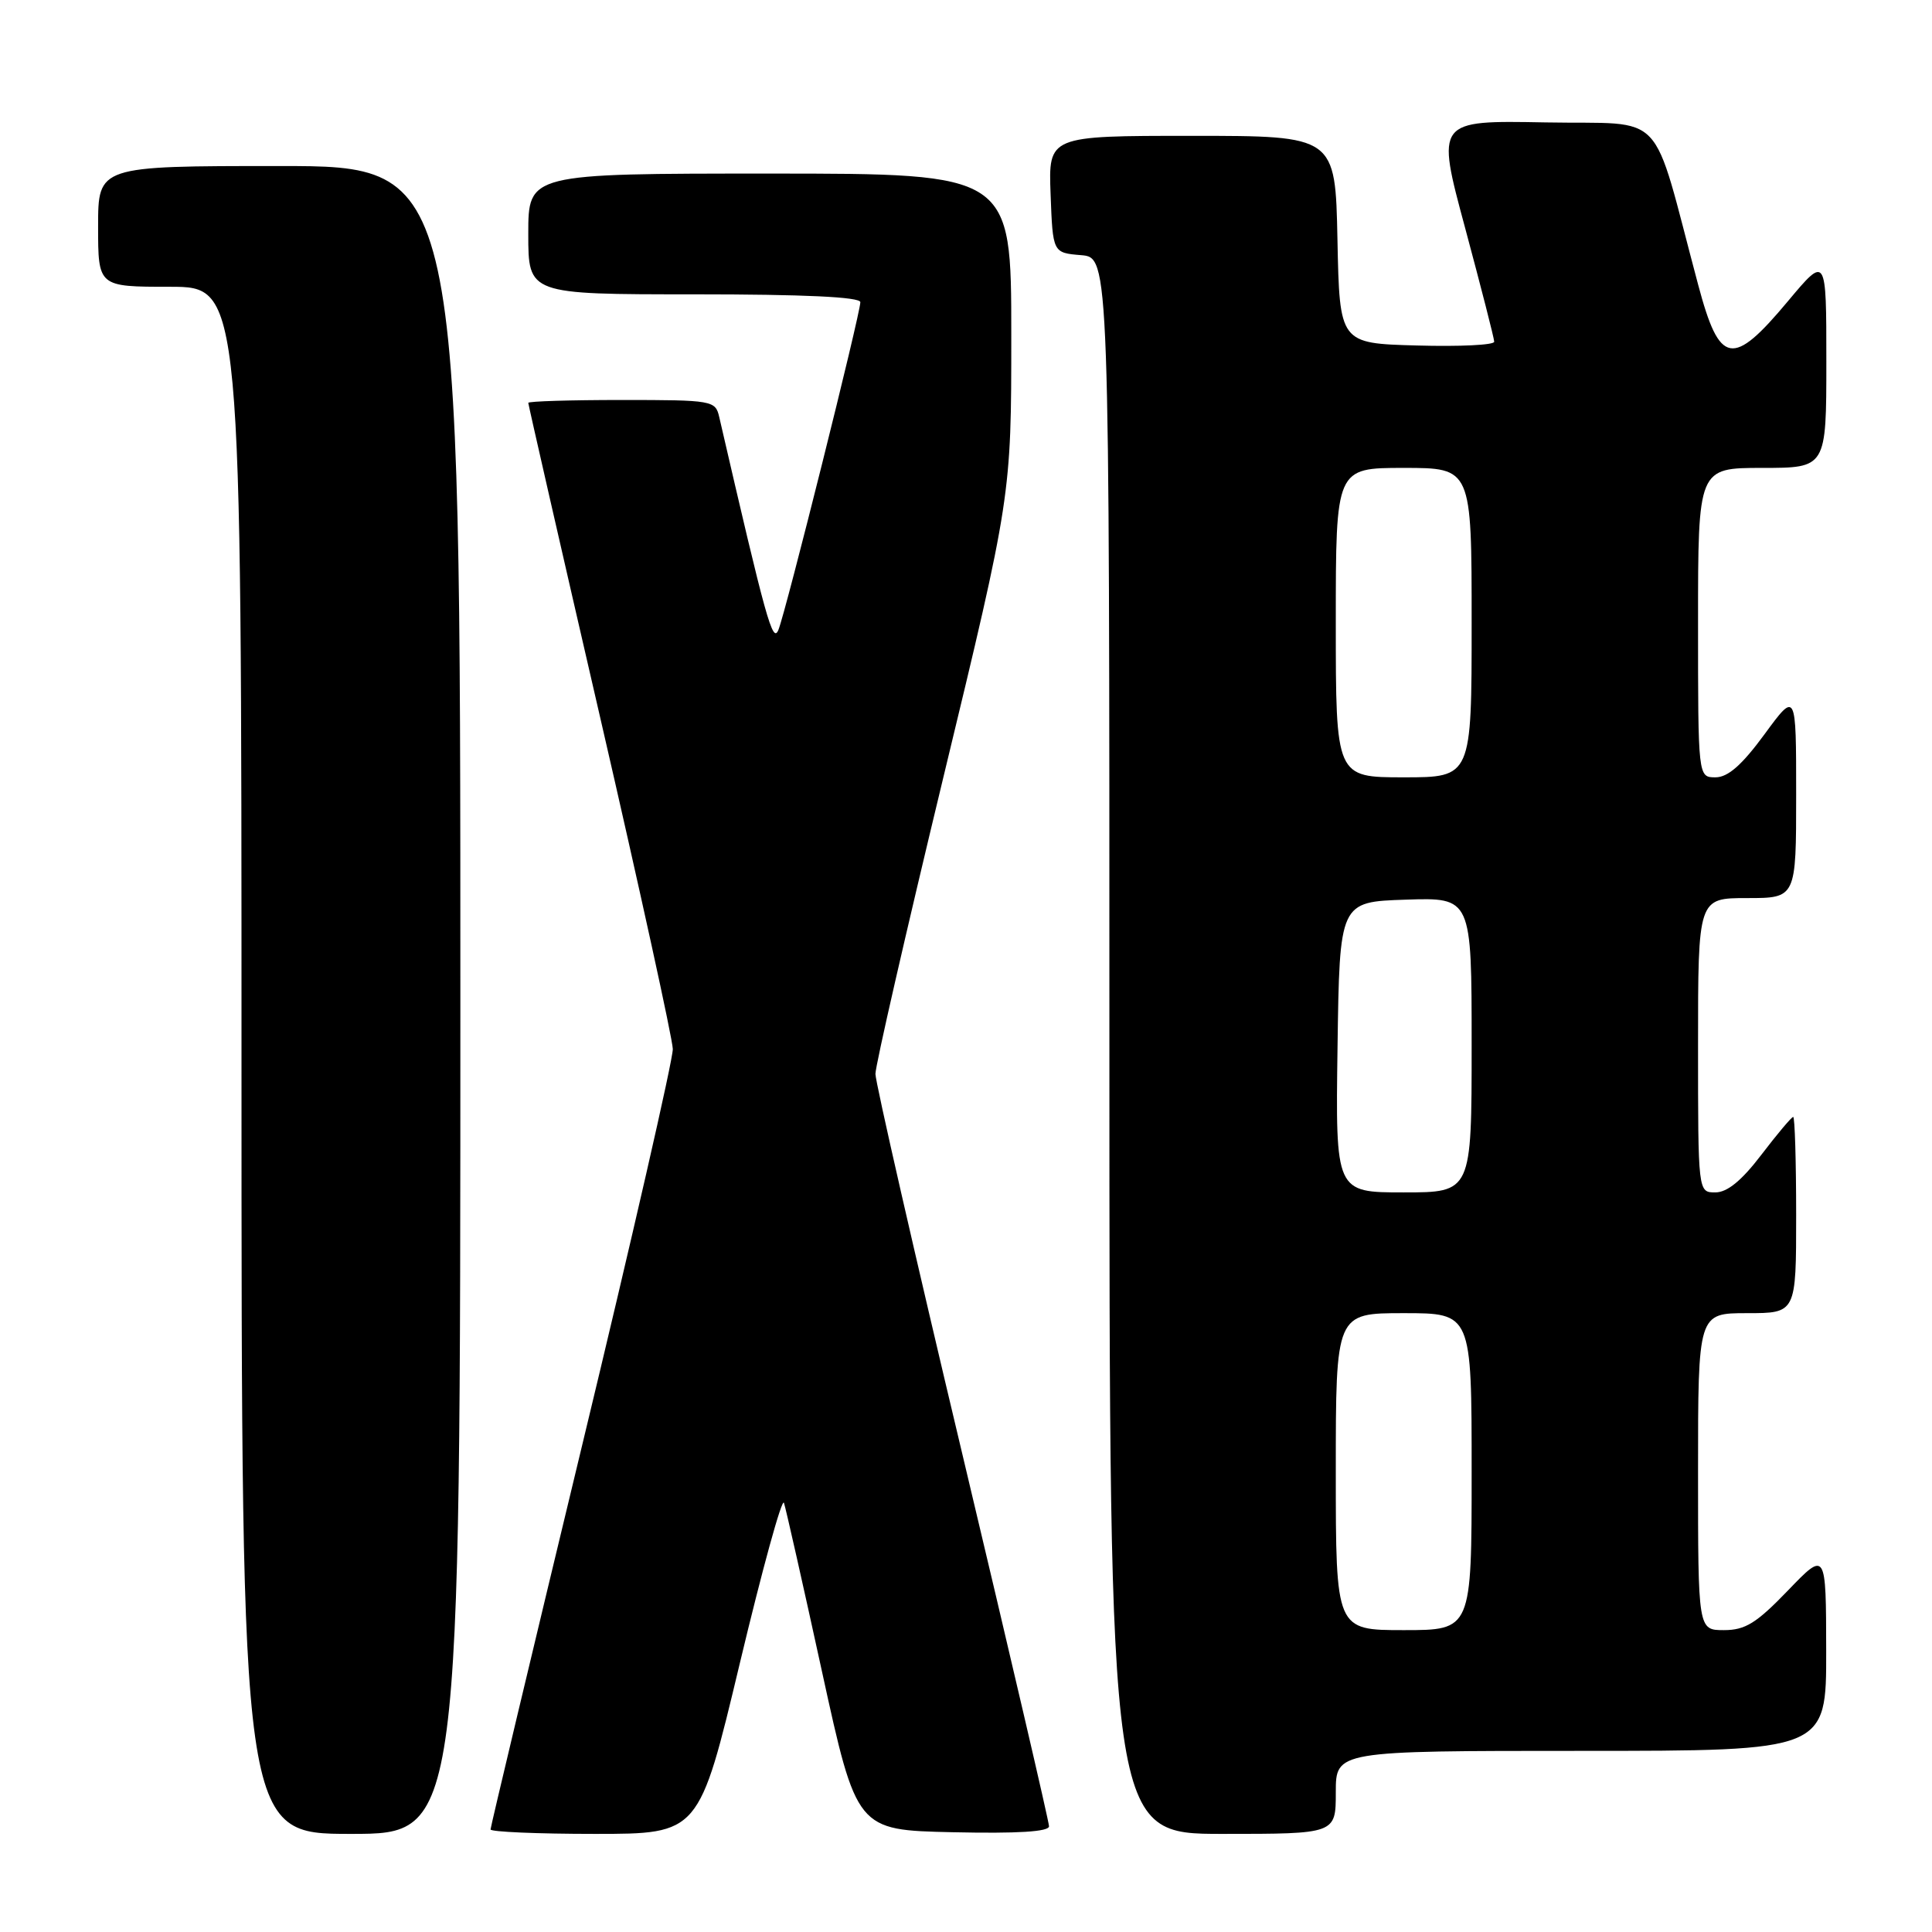<?xml version="1.0" encoding="UTF-8" standalone="no"?>
<!DOCTYPE svg PUBLIC "-//W3C//DTD SVG 1.1//EN" "http://www.w3.org/Graphics/SVG/1.1/DTD/svg11.dtd" >
<svg xmlns="http://www.w3.org/2000/svg" xmlns:xlink="http://www.w3.org/1999/xlink" version="1.1" viewBox="0 0 256 256">
 <g >
 <path fill="currentColor"
d=" M 61.00 132.50 C 61.00 22.00 61.00 22.00 37.00 22.00 C 13.00 22.00 13.00 22.00 13.00 30.00 C 13.00 38.00 13.00 38.00 22.50 38.00 C 32.00 38.00 32.00 38.00 32.00 140.50 C 32.00 243.00 32.00 243.00 46.50 243.00 C 61.00 243.00 61.00 243.00 61.00 132.50 Z  M 98.03 220.39 C 101.00 207.96 103.63 198.39 103.88 199.14 C 104.13 199.89 106.40 209.95 108.92 221.50 C 113.51 242.50 113.51 242.50 126.26 242.78 C 134.85 242.97 139.00 242.71 139.00 241.99 C 139.00 241.39 133.82 219.17 127.50 192.61 C 121.17 166.04 116.00 143.40 116.00 142.30 C 116.00 141.19 120.05 123.51 125.00 103.00 C 134.00 65.71 134.00 65.71 134.00 44.36 C 134.00 23.00 134.00 23.00 102.00 23.00 C 70.00 23.00 70.00 23.00 70.00 31.00 C 70.00 39.00 70.00 39.00 92.00 39.00 C 106.52 39.00 114.00 39.35 114.00 40.04 C 114.00 41.56 104.10 81.16 103.14 83.47 C 102.38 85.31 101.54 82.27 95.30 55.25 C 94.80 53.07 94.42 53.00 82.39 53.00 C 75.58 53.00 70.00 53.17 70.00 53.38 C 70.00 53.60 74.29 72.38 79.54 95.13 C 84.79 117.89 89.11 137.62 89.15 139.00 C 89.18 140.38 83.76 164.07 77.10 191.66 C 70.45 219.25 65.00 242.09 65.00 242.41 C 65.00 242.73 71.22 243.00 78.81 243.00 C 92.63 243.00 92.63 243.00 98.03 220.39 Z  M 177.00 237.50 C 177.00 232.00 177.00 232.00 209.50 232.00 C 242.00 232.00 242.00 232.00 241.98 218.75 C 241.96 205.50 241.96 205.50 236.91 210.75 C 232.74 215.08 231.26 216.00 228.43 216.00 C 225.00 216.00 225.00 216.00 225.00 195.00 C 225.00 174.00 225.00 174.00 231.50 174.00 C 238.00 174.00 238.00 174.00 238.00 161.00 C 238.00 153.85 237.82 148.00 237.61 148.00 C 237.39 148.00 235.50 150.25 233.40 153.00 C 230.78 156.44 228.87 158.00 227.29 158.00 C 225.00 158.00 225.00 158.00 225.00 138.50 C 225.00 119.00 225.00 119.00 231.50 119.00 C 238.00 119.00 238.00 119.00 238.00 105.29 C 238.00 91.58 238.00 91.58 233.81 97.29 C 230.81 101.38 228.96 103.00 227.31 103.00 C 225.00 103.00 225.00 103.00 225.00 82.50 C 225.00 62.00 225.00 62.00 233.50 62.00 C 242.00 62.00 242.00 62.00 242.00 47.91 C 242.00 33.83 242.00 33.83 236.91 39.91 C 229.55 48.72 227.86 48.41 225.02 37.75 C 218.66 13.96 221.08 16.53 204.79 16.22 C 190.29 15.95 190.29 15.95 194.14 30.22 C 196.25 38.08 197.99 44.85 197.99 45.28 C 198.00 45.72 193.39 45.94 187.75 45.78 C 177.50 45.50 177.50 45.50 177.22 31.75 C 176.94 18.00 176.94 18.00 157.93 18.00 C 138.92 18.00 138.92 18.00 139.21 25.75 C 139.50 33.50 139.50 33.50 143.25 33.81 C 147.00 34.12 147.00 34.12 147.00 138.56 C 147.00 243.00 147.00 243.00 162.00 243.00 C 177.00 243.00 177.00 243.00 177.00 237.50 Z  M 177.00 195.00 C 177.00 174.00 177.00 174.00 186.00 174.00 C 195.00 174.00 195.00 174.00 195.00 195.00 C 195.00 216.00 195.00 216.00 186.00 216.00 C 177.00 216.00 177.00 216.00 177.00 195.00 Z  M 177.23 138.75 C 177.50 119.50 177.50 119.50 186.25 119.21 C 195.00 118.92 195.00 118.92 195.00 138.46 C 195.00 158.00 195.00 158.00 185.98 158.00 C 176.96 158.00 176.96 158.00 177.23 138.75 Z  M 177.00 82.50 C 177.00 62.00 177.00 62.00 186.00 62.00 C 195.00 62.00 195.00 62.00 195.00 82.50 C 195.00 103.00 195.00 103.00 186.00 103.00 C 177.00 103.00 177.00 103.00 177.00 82.50 Z "/>
</g>
</svg>